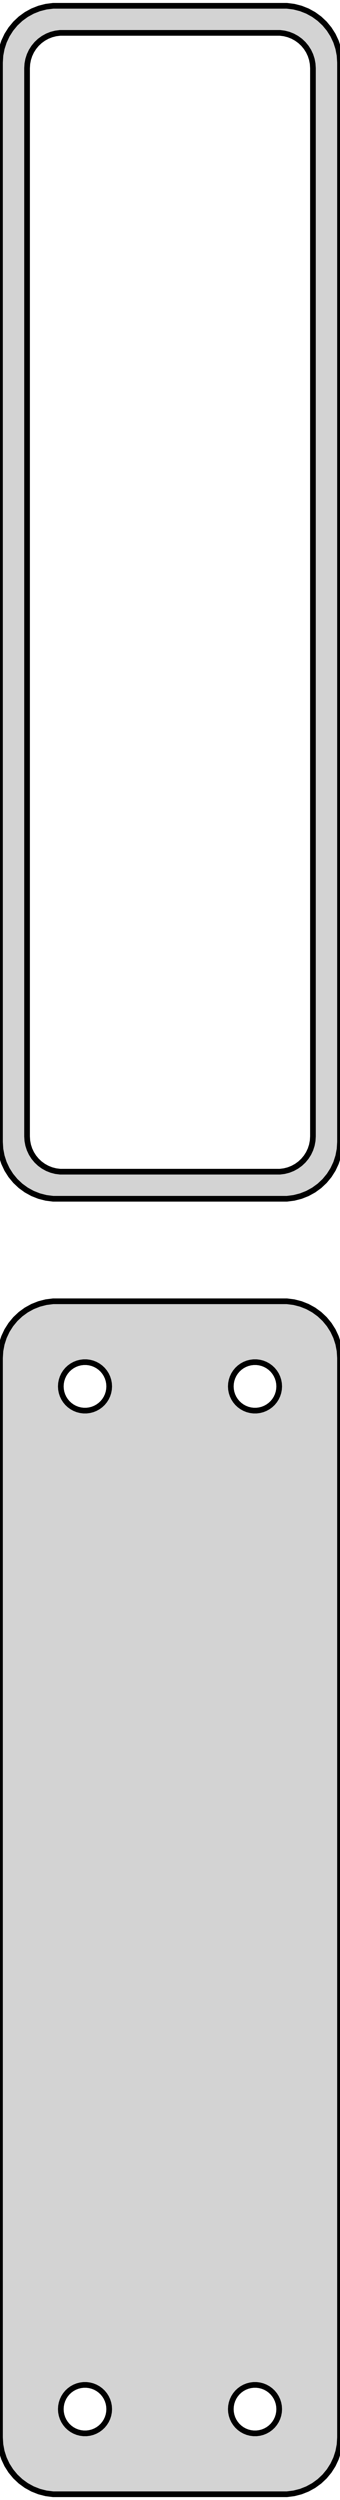 <?xml version="1.0" standalone="no"?>
<!DOCTYPE svg PUBLIC "-//W3C//DTD SVG 1.1//EN" "http://www.w3.org/Graphics/SVG/1.1/DTD/svg11.dtd">
<svg width="30mm" height="220mm" viewBox="-15 -395 30 220" xmlns="http://www.w3.org/2000/svg" version="1.1">
<title>OpenSCAD Model</title>
<path d="
M 10.937,-289.589 L 11.545,-289.745 L 12.129,-289.976 L 12.679,-290.278 L 13.187,-290.647 L 13.645,-291.077
 L 14.045,-291.561 L 14.382,-292.091 L 14.649,-292.659 L 14.843,-293.257 L 14.961,-293.873 L 15,-294.5
 L 15,-389.5 L 14.961,-390.127 L 14.843,-390.743 L 14.649,-391.341 L 14.382,-391.909 L 14.045,-392.439
 L 13.645,-392.923 L 13.187,-393.353 L 12.679,-393.722 L 12.129,-394.024 L 11.545,-394.255 L 10.937,-394.411
 L 10.314,-394.49 L -10.314,-394.49 L -10.937,-394.411 L -11.545,-394.255 L -12.129,-394.024 L -12.679,-393.722
 L -13.187,-393.353 L -13.645,-392.923 L -14.045,-392.439 L -14.382,-391.909 L -14.649,-391.341 L -14.843,-390.743
 L -14.961,-390.127 L -15,-389.5 L -15,-294.5 L -14.961,-293.873 L -14.843,-293.257 L -14.649,-292.659
 L -14.382,-292.091 L -14.045,-291.561 L -13.645,-291.077 L -13.187,-290.647 L -12.679,-290.278 L -12.129,-289.976
 L -11.545,-289.745 L -10.937,-289.589 L -10.314,-289.51 L 10.314,-289.51 z
M -9.695,-291.893 L -10.083,-291.942 L -10.462,-292.039 L -10.825,-292.183 L -11.168,-292.372 L -11.484,-292.601
 L -11.769,-292.869 L -12.018,-293.17 L -12.228,-293.5 L -12.394,-293.854 L -12.515,-294.226 L -12.588,-294.61
 L -12.613,-295 L -12.613,-389 L -12.588,-389.39 L -12.515,-389.774 L -12.394,-390.146 L -12.228,-390.5
 L -12.018,-390.83 L -11.769,-391.131 L -11.484,-391.399 L -11.168,-391.628 L -10.825,-391.817 L -10.462,-391.961
 L -10.083,-392.058 L -9.695,-392.107 L 9.695,-392.107 L 10.083,-392.058 L 10.462,-391.961 L 10.825,-391.817
 L 11.168,-391.628 L 11.484,-391.399 L 11.769,-391.131 L 12.018,-390.83 L 12.228,-390.5 L 12.394,-390.146
 L 12.515,-389.774 L 12.588,-389.39 L 12.613,-389 L 12.613,-295 L 12.588,-294.61 L 12.515,-294.226
 L 12.394,-293.854 L 12.228,-293.5 L 12.018,-293.17 L 11.769,-292.869 L 11.484,-292.601 L 11.168,-292.372
 L 10.825,-292.183 L 10.462,-292.039 L 10.083,-291.942 L 9.695,-291.893 z
M 10.937,-175.589 L 11.545,-175.745 L 12.129,-175.976 L 12.679,-176.278 L 13.187,-176.647 L 13.645,-177.077
 L 14.045,-177.561 L 14.382,-178.091 L 14.649,-178.659 L 14.843,-179.257 L 14.961,-179.873 L 15,-180.5
 L 15,-275.5 L 14.961,-276.127 L 14.843,-276.743 L 14.649,-277.341 L 14.382,-277.909 L 14.045,-278.439
 L 13.645,-278.923 L 13.187,-279.353 L 12.679,-279.722 L 12.129,-280.024 L 11.545,-280.255 L 10.937,-280.411
 L 10.314,-280.49 L -10.314,-280.49 L -10.937,-280.411 L -11.545,-280.255 L -12.129,-280.024 L -12.679,-279.722
 L -13.187,-279.353 L -13.645,-278.923 L -14.045,-278.439 L -14.382,-277.909 L -14.649,-277.341 L -14.843,-276.743
 L -14.961,-276.127 L -15,-275.5 L -15,-180.5 L -14.961,-179.873 L -14.843,-179.257 L -14.649,-178.659
 L -14.382,-178.091 L -14.045,-177.561 L -13.645,-177.077 L -13.187,-176.647 L -12.679,-176.278 L -12.129,-175.976
 L -11.545,-175.745 L -10.937,-175.589 L -10.314,-175.51 L 10.314,-175.51 z
M 7.366,-270.869 L 7.1,-270.903 L 6.84,-270.969 L 6.591,-271.068 L 6.356,-271.197 L 6.139,-271.355
 L 5.943,-271.538 L 5.773,-271.745 L 5.629,-271.971 L 5.515,-272.214 L 5.432,-272.469 L 5.382,-272.732
 L 5.365,-273 L 5.382,-273.268 L 5.432,-273.531 L 5.515,-273.786 L 5.629,-274.029 L 5.773,-274.255
 L 5.943,-274.462 L 6.139,-274.645 L 6.356,-274.803 L 6.591,-274.932 L 6.84,-275.031 L 7.1,-275.097
 L 7.366,-275.131 L 7.634,-275.131 L 7.9,-275.097 L 8.16,-275.031 L 8.409,-274.932 L 8.644,-274.803
 L 8.861,-274.645 L 9.057,-274.462 L 9.227,-274.255 L 9.371,-274.029 L 9.485,-273.786 L 9.568,-273.531
 L 9.618,-273.268 L 9.635,-273 L 9.618,-272.732 L 9.568,-272.469 L 9.485,-272.214 L 9.371,-271.971
 L 9.227,-271.745 L 9.057,-271.538 L 8.861,-271.355 L 8.644,-271.197 L 8.409,-271.068 L 8.16,-270.969
 L 7.9,-270.903 L 7.634,-270.869 z
M -7.634,-270.869 L -7.9,-270.903 L -8.16,-270.969 L -8.409,-271.068 L -8.644,-271.197 L -8.861,-271.355
 L -9.057,-271.538 L -9.227,-271.745 L -9.371,-271.971 L -9.485,-272.214 L -9.568,-272.469 L -9.618,-272.732
 L -9.635,-273 L -9.618,-273.268 L -9.568,-273.531 L -9.485,-273.786 L -9.371,-274.029 L -9.227,-274.255
 L -9.057,-274.462 L -8.861,-274.645 L -8.644,-274.803 L -8.409,-274.932 L -8.16,-275.031 L -7.9,-275.097
 L -7.634,-275.131 L -7.366,-275.131 L -7.1,-275.097 L -6.84,-275.031 L -6.591,-274.932 L -6.356,-274.803
 L -6.139,-274.645 L -5.943,-274.462 L -5.773,-274.255 L -5.629,-274.029 L -5.515,-273.786 L -5.432,-273.531
 L -5.382,-273.268 L -5.365,-273 L -5.382,-272.732 L -5.432,-272.469 L -5.515,-272.214 L -5.629,-271.971
 L -5.773,-271.745 L -5.943,-271.538 L -6.139,-271.355 L -6.356,-271.197 L -6.591,-271.068 L -6.84,-270.969
 L -7.1,-270.903 L -7.366,-270.869 z
M 7.366,-180.869 L 7.1,-180.903 L 6.84,-180.969 L 6.591,-181.068 L 6.356,-181.197 L 6.139,-181.355
 L 5.943,-181.538 L 5.773,-181.745 L 5.629,-181.971 L 5.515,-182.214 L 5.432,-182.469 L 5.382,-182.732
 L 5.365,-183 L 5.382,-183.268 L 5.432,-183.531 L 5.515,-183.786 L 5.629,-184.029 L 5.773,-184.255
 L 5.943,-184.462 L 6.139,-184.645 L 6.356,-184.803 L 6.591,-184.932 L 6.84,-185.031 L 7.1,-185.097
 L 7.366,-185.131 L 7.634,-185.131 L 7.9,-185.097 L 8.16,-185.031 L 8.409,-184.932 L 8.644,-184.803
 L 8.861,-184.645 L 9.057,-184.462 L 9.227,-184.255 L 9.371,-184.029 L 9.485,-183.786 L 9.568,-183.531
 L 9.618,-183.268 L 9.635,-183 L 9.618,-182.732 L 9.568,-182.469 L 9.485,-182.214 L 9.371,-181.971
 L 9.227,-181.745 L 9.057,-181.538 L 8.861,-181.355 L 8.644,-181.197 L 8.409,-181.068 L 8.16,-180.969
 L 7.9,-180.903 L 7.634,-180.869 z
M -7.634,-180.869 L -7.9,-180.903 L -8.16,-180.969 L -8.409,-181.068 L -8.644,-181.197 L -8.861,-181.355
 L -9.057,-181.538 L -9.227,-181.745 L -9.371,-181.971 L -9.485,-182.214 L -9.568,-182.469 L -9.618,-182.732
 L -9.635,-183 L -9.618,-183.268 L -9.568,-183.531 L -9.485,-183.786 L -9.371,-184.029 L -9.227,-184.255
 L -9.057,-184.462 L -8.861,-184.645 L -8.644,-184.803 L -8.409,-184.932 L -8.16,-185.031 L -7.9,-185.097
 L -7.634,-185.131 L -7.366,-185.131 L -7.1,-185.097 L -6.84,-185.031 L -6.591,-184.932 L -6.356,-184.803
 L -6.139,-184.645 L -5.943,-184.462 L -5.773,-184.255 L -5.629,-184.029 L -5.515,-183.786 L -5.432,-183.531
 L -5.382,-183.268 L -5.365,-183 L -5.382,-182.732 L -5.432,-182.469 L -5.515,-182.214 L -5.629,-181.971
 L -5.773,-181.745 L -5.943,-181.538 L -6.139,-181.355 L -6.356,-181.197 L -6.591,-181.068 L -6.84,-180.969
 L -7.1,-180.903 L -7.366,-180.869 z
" stroke="black" fill="lightgray" stroke-width="0.5"/>
</svg>
